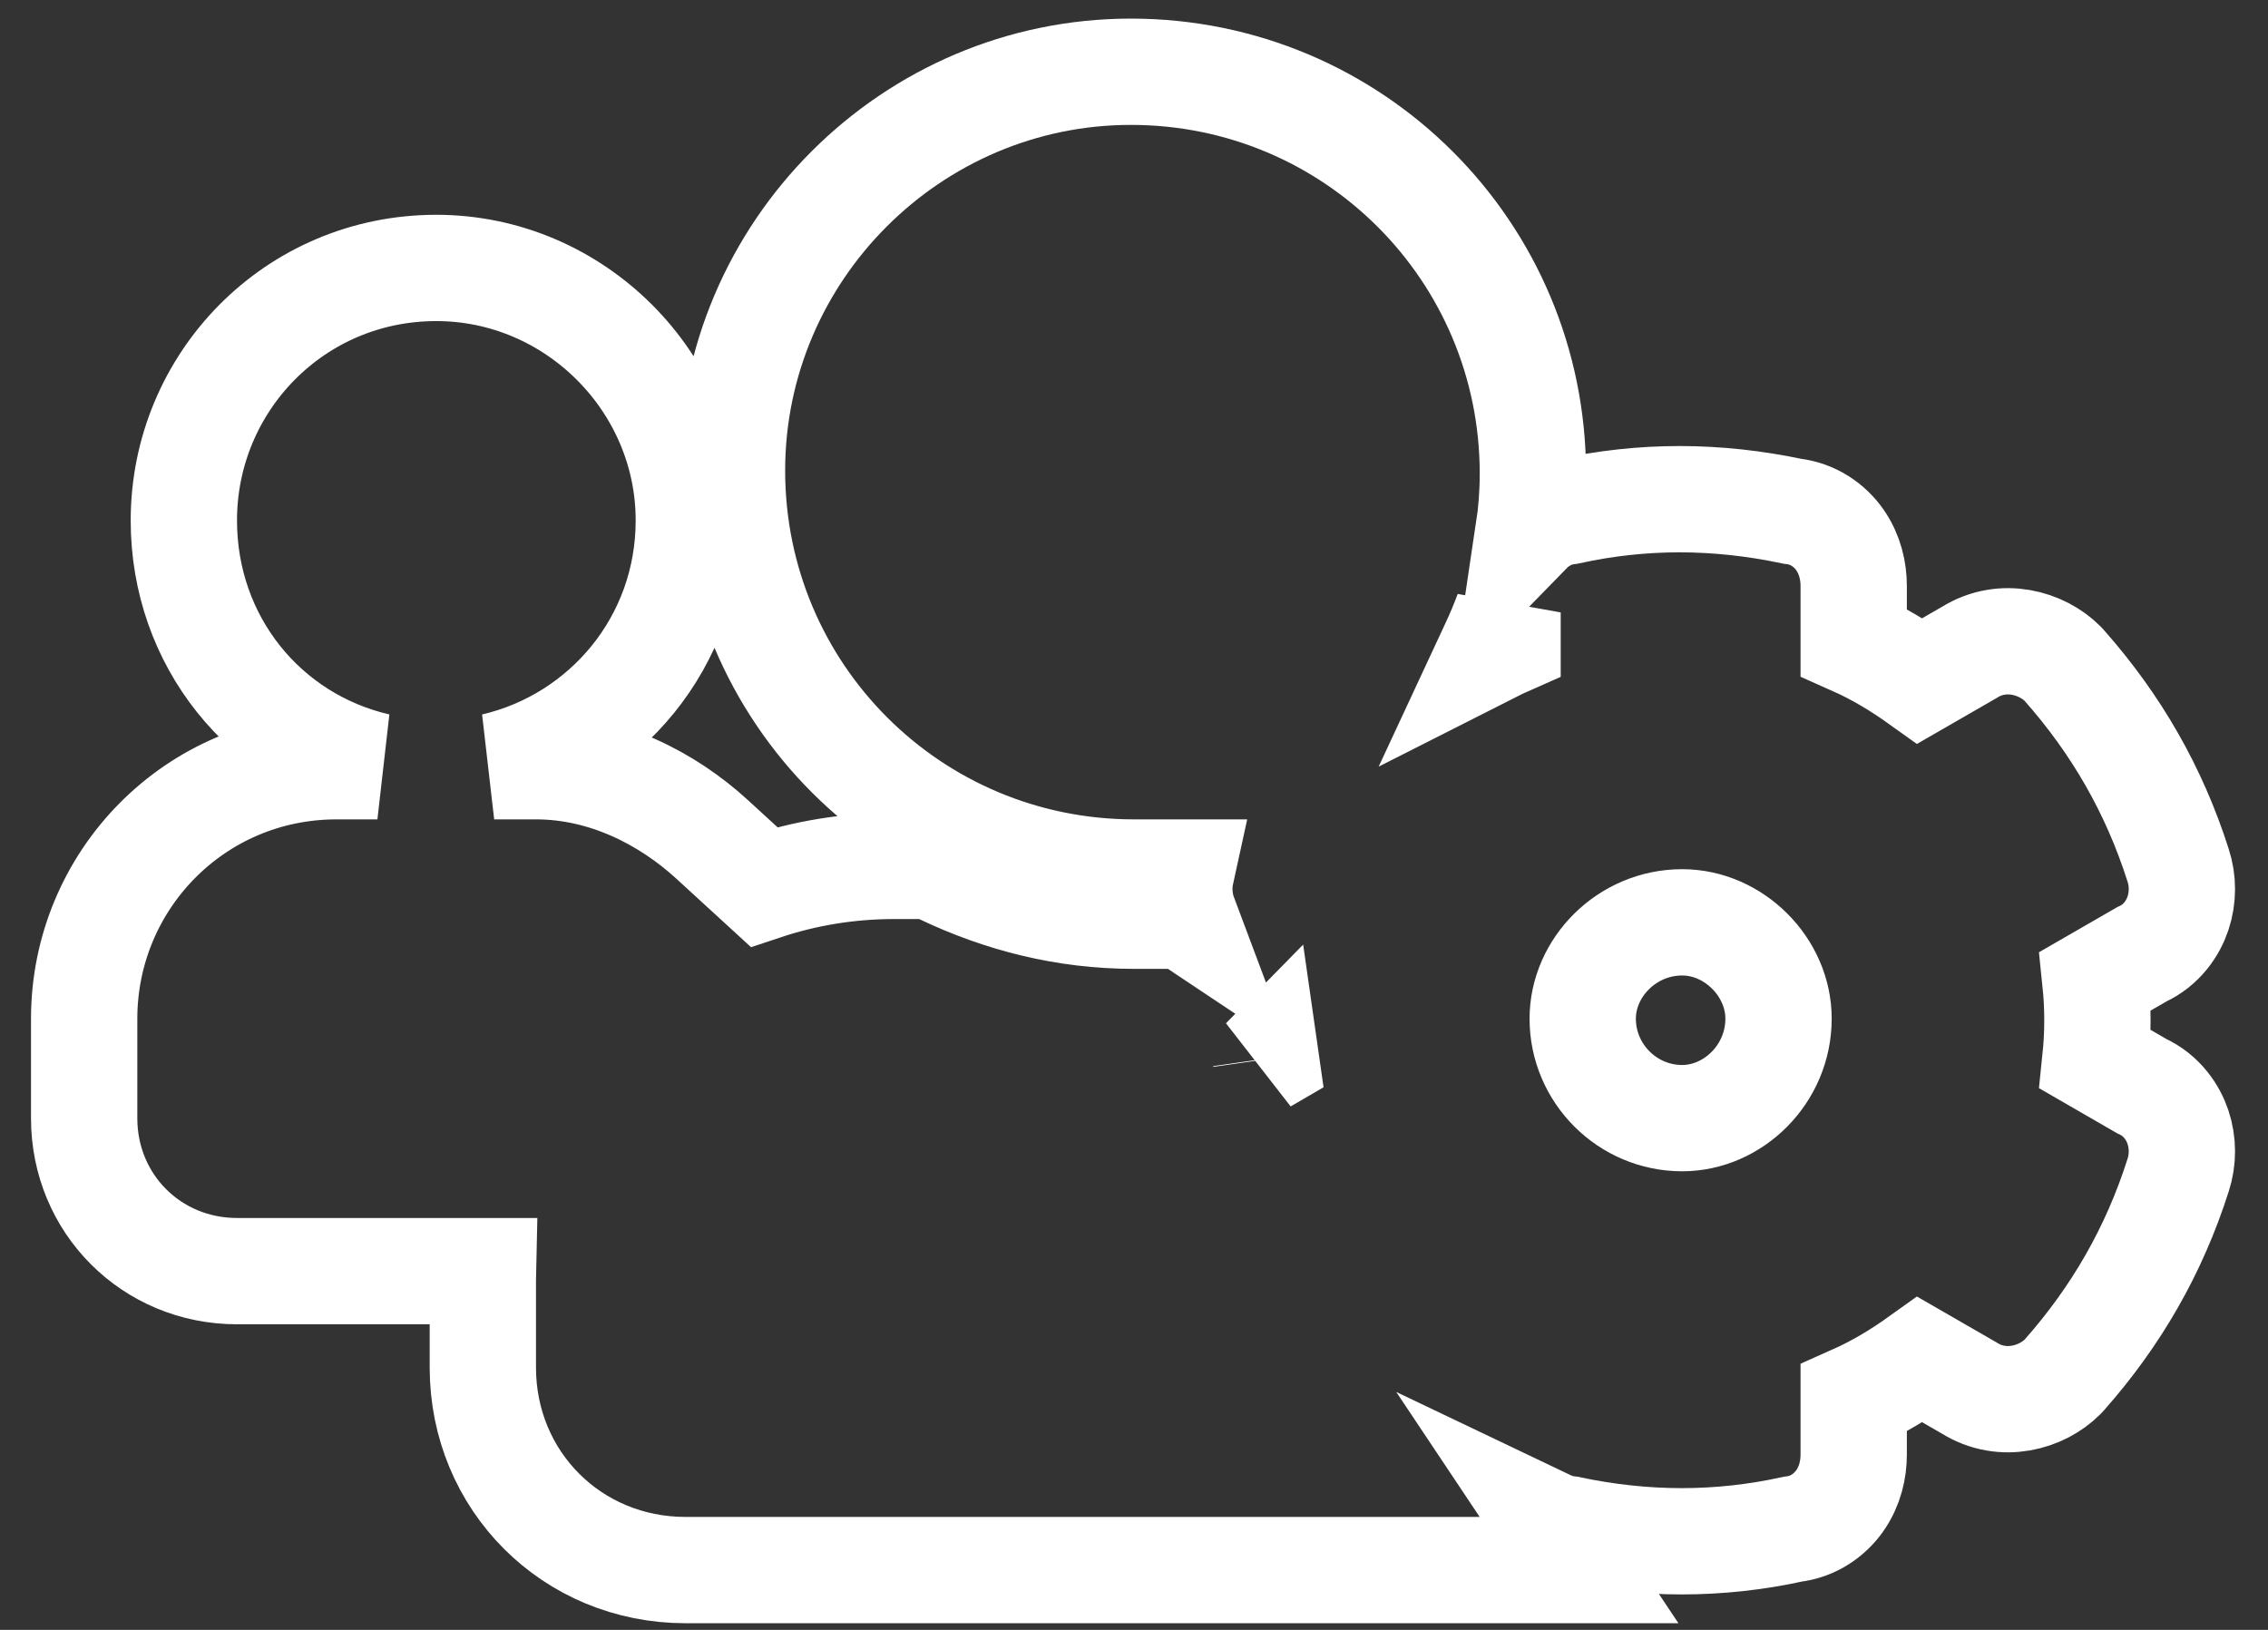 <svg width="64" height="46" viewBox="0 0 64 46" fill="none" xmlns="http://www.w3.org/2000/svg">
<rect x="0" y="0" width="64" height="46" fill="#333333" stroke="none"/>
<path d="M58.261 18.793L58.23 18.758L58.197 18.724C57.628 18.155 56.525 17.814 55.566 18.416L54.18 19.215C53.614 18.81 52.993 18.429 52.309 18.125V16.533C52.309 16.126 52.209 15.651 51.917 15.234C51.637 14.834 51.175 14.497 50.584 14.43C48.431 13.976 46.344 13.973 44.257 14.431C43.795 14.485 43.413 14.705 43.136 14.989C43.215 14.461 43.256 13.921 43.256 13.369C43.256 7.091 38.19 2.025 31.912 2.025C25.722 2.025 20.656 7.091 20.656 13.281C20.656 19.559 25.722 24.625 32 24.625H32.001H32.001H32.002H32.002H32.003H32.003H32.004H32.004H32.005H32.005H32.006H32.006H32.007H32.007H32.008H32.008H32.009H32.01H32.01H32.011H32.011H32.012H32.012H32.013H32.014H32.014H32.015H32.015H32.016H32.016H32.017H32.017H32.018H32.019H32.019H32.02H32.02H32.021H32.022H32.022H32.023H32.023H32.024H32.025H32.025H32.026H32.026H32.027H32.028H32.028H32.029H32.029H32.03H32.031H32.031H32.032H32.032H32.033H32.034H32.034H32.035H32.036H32.036H32.037H32.038H32.038H32.039H32.039H32.04H32.041H32.041H32.042H32.043H32.043H32.044H32.045H32.045H32.046H32.047H32.047H32.048H32.049H32.049H32.05H32.051H32.051H32.052H32.053H32.053H32.054H32.055H32.055H32.056H32.057H32.057H32.058H32.059H32.059H32.06H32.061H32.062H32.062H32.063H32.064H32.064H32.065H32.066H32.066H32.067H32.068H32.069H32.069H32.07H32.071H32.072H32.072H32.073H32.074H32.074H32.075H32.076H32.077H32.077H32.078H32.079H32.08H32.08H32.081H32.082H32.083H32.083H32.084H32.085H32.086H32.086H32.087H32.088H32.089H32.089H32.09H32.091H32.092H32.092H32.093H32.094H32.095H32.095H32.096H32.097H32.098H32.098H32.099H32.1H32.101H32.102H32.102H32.103H32.104H32.105H32.105H32.106H32.107H32.108H32.109H32.109H32.11H32.111H32.112H32.113H32.113H32.114H32.115H32.116H32.117H32.117H32.118H32.119H32.12H32.121H32.121H32.122H32.123H32.124H32.125H32.126H32.126H32.127H32.128H32.129H32.13H32.13H32.131H32.132H32.133H32.134H32.135H32.136H32.136H32.137H32.138H32.139H32.14H32.141H32.141H32.142H32.143H32.144H32.145H32.146H32.146H32.147H32.148H32.149H32.15H32.151H32.152H32.152H32.153H32.154H32.155H32.156H32.157H32.158H32.158H32.159H32.16H32.161H32.162H32.163H32.164H32.165H32.165H32.166H32.167H32.168H32.169H32.17H32.171H32.172H32.172H32.173H32.174H32.175H32.176H32.177H32.178H32.179H32.18H32.181H32.181H32.182H32.183H32.184H32.185H32.186H32.187H32.188H32.189H32.19H32.19H32.191H32.192H32.193H32.194H32.195H32.196H32.197H32.198H32.199H32.2H32.2H32.201H32.202H32.203H32.204H32.205H32.206H32.207H32.208H32.209H32.21H32.211H32.212H32.212H32.213H32.214H32.215H32.216H32.217H32.218H32.219H32.22H32.221H32.222H32.223H32.224H32.224H32.225H32.226H32.227H32.228H32.229H32.23H32.231H32.232H32.233H32.234H32.235H32.236H32.237H32.238H32.239H32.24H32.241H32.242H32.242H32.243H32.244H32.245H32.246H32.247H32.248H32.249H32.25H32.251H32.252H32.253H32.254H32.255H32.256H32.257H32.258H32.259H32.26H32.261H32.262H32.263H32.264H32.265H32.266H32.267H32.268H32.269H32.27H32.27H32.272H32.272H32.273H32.274H32.275H32.276H32.277H32.278H32.279H32.28H32.281H32.282H32.283H32.284H32.285H32.286H32.287H32.288H32.289H32.29H32.291H32.292H32.293H32.294H32.295H32.296H32.297H32.298H32.299H32.3H32.301H32.302H32.303H32.304H32.305H32.306H32.307H32.308H32.309H32.31H32.311H32.312H32.313H32.314H32.315H32.316H32.317H32.318H32.319H32.32H32.321H32.322H32.323H32.324H32.325H32.326H32.327H32.328H32.329H32.33H32.331H32.332H32.333H32.334H32.335H32.336H32.337H32.338H32.339H32.34H32.341H32.342H32.343H32.344H32.345H32.346H32.347H32.348H32.349H32.35H32.351H32.352H32.353H32.354H32.355H32.356H32.357H32.358H32.359H32.36H32.361H32.362H32.364H32.364H32.365H32.367H32.368H32.369H32.37H32.371H32.372H32.373H32.374H32.375H32.376H32.377H32.378H32.379H32.38H32.381H32.382H32.383H32.384H32.385H32.386H32.387H32.388H32.389H32.39H32.391H32.392H32.393H32.394H32.395H32.396H32.397H32.398H32.399H32.4H32.401H32.402H32.403H32.404H32.406H32.407H32.407H32.409H32.41H32.411H32.412H32.413H32.414H32.415H32.416H32.417H32.418H32.419H32.42H32.421H32.422H32.423H32.424H32.425H32.426H32.427H32.428H32.429H32.43H32.431H32.432H32.433H32.434H32.435H32.436H32.437H32.438H32.44H33.33C33.247 25.004 33.267 25.406 33.389 25.775C33.397 25.798 33.406 25.822 33.415 25.846L33.412 25.844H32.791H32.789H32.788H32.786H32.785H32.783H32.782H32.78H32.779H32.777H32.776H32.774H32.773H32.771H32.769H32.768H32.766H32.765H32.763H32.762H32.76H32.759H32.757H32.755H32.754H32.752H32.751H32.749H32.748H32.746H32.745H32.743H32.742H32.74H32.739H32.737H32.735H32.734H32.732H32.731H32.729H32.728H32.726H32.725H32.723H32.721H32.72H32.718H32.717H32.715H32.714H32.712H32.711H32.709H32.708H32.706H32.705H32.703H32.701H32.7H32.698H32.697H32.695H32.694H32.692H32.691H32.689H32.688H32.686H32.684H32.683H32.681H32.68H32.678H32.677H32.675H32.674H32.672H32.67H32.669H32.667H32.666H32.664H32.663H32.661H32.66H32.658H32.657H32.655H32.654H32.652H32.65H32.649H32.647H32.646H32.644H32.643H32.641H32.64H32.638H32.636H32.635H32.633H32.632H32.63H32.629H32.627H32.626H32.624H32.623H32.621H32.62H32.618H32.616H32.615H32.613H32.612H32.61H32.609H32.607H32.606H32.604H32.602H32.601H32.599H32.598H32.596H32.595H32.593H32.592H32.59H32.589H32.587H32.586H32.584H32.582H32.581H32.579H32.578H32.576H32.575H32.573H32.572H32.57H32.569H32.567H32.566H32.564H32.562H32.561H32.559H32.558H32.556H32.555H32.553H32.551H32.55H32.548H32.547H32.545H32.544H32.542H32.541H32.539H32.538H32.536H32.535H32.533H32.532H32.53H32.528H32.527H32.525H32.524H32.522H32.521H32.519H32.518H32.516H32.514H32.513H32.511H32.51H32.508H32.507H32.505H32.504H32.502H32.501H32.499H32.498H32.496H32.494H32.493H32.491H32.49H32.488H32.487H32.485H32.484H32.482H32.48H32.479H32.477H32.476H32.474H32.473H32.471H32.47H32.468H32.467H32.465H32.464H32.462H32.46H32.459H32.457H32.456H32.454H32.453H32.451H32.45H32.448H32.447H32.445H32.443H32.442H32.44H32.439H32.437H32.436H32.434H32.433H32.431H32.429H32.428H32.426H32.425H32.423H32.422H32.42H32.419H32.417H32.416H32.414H32.413H32.411H32.409H32.408H32.406H32.405H32.403H32.402H32.4H32.399H32.397H32.395H32.394H32.392H32.391H32.389H32.388H32.386H32.385H32.383H32.382H32.38H32.379H32.377H32.375H32.374H32.372H32.371H32.369H32.368H32.366H32.365H32.363H32.361H32.36H32.358H32.357H32.355H32.354H32.352H32.351H32.349H32.348H32.346H32.344H32.343H32.341H32.34H32.338H32.337H32.335H32.334H32.332H32.331H32.329H32.328H32.326H32.324H32.323H32.321H32.32H32.318H32.317H32.315H32.314H32.312H32.31H32.309H32.307H32.306H32.304H32.303H32.301H32.3H32.298H32.297H32.295H32.294H32.292H32.291H32.289H32.287H32.286H32.284H32.283H32.281H32.28H32.278H32.276H32.275H32.273H32.272H32.27H32.269H32.267H32.266H32.264H32.263H32.261H32.26H32.258H32.257H32.255H32.253H32.252H32.25H32.249H32.247H32.246H32.244H32.243H32.241H32.239H32.238H32.236H32.235H32.233H32.232H32.23H32.229H32.227H32.226H32.224H32.222H32.221H32.219H32.218H32.216H32.215H32.213H32.212H32.21H32.209H32.207H32.206H32.204H32.202H32.201H32.199H32.198H32.196H32.195H32.193H32.192H32.19H32.188H32.187H32.185H32.184H32.182H32.181H32.179H32.178H32.176H32.175H32.173H32.172H32.17H32.168H32.167H32.165H32.164H32.162H32.161H32.159H32.158H32.156H32.154H32.153H32.151H32.15H32.148H32.147H32.145H32.144H32.142H32.141H32.139H32.138H32.136H32.134H32.133H32.131H32.13H32.128H32.127H32.125H32.124H32.122H32.12H32.119H32.117H32.116H32.114H32.113H32.111H32.11H32.108H32.107H32.105H32.103H32.102H32.1H32.099H32.097H32.096H32.094H32.093H32.091H32.09H32.088H32.087H32.085H32.083H32.082H32.08H32.079H32.077H32.076H32.074H32.073H32.071H32.069H32.068H32.066H32.065H32.063H32.062H32.06H32.059H32.057H32.056H32.054H32.053H32.051H32.049H32.048H32.046H32.045H32.043H32.042H32.04H32.039H32.037H32.035H32.034H32.032H32.031H32.029H32.028H32.026H32.025H32.023H32.022H32.02H32.019H32.017H32.015H32.014H32.012H32.011H32.009H32.008H32.006H32.005H32.003H32.002H32C30.051 25.844 28.248 25.378 26.58 24.583L26.274 24.438H25.936H25.232C23.944 24.438 22.709 24.646 21.557 25.03L20.094 23.689C18.839 22.539 17.087 21.625 15.125 21.625H13.945C17.067 20.896 19.438 18.118 19.438 14.688C19.438 10.783 16.217 7.562 12.312 7.562C8.305 7.562 5.188 10.798 5.188 14.688C5.188 18.106 7.484 20.894 10.65 21.625H9.5C5.492 21.625 2.375 24.861 2.375 28.75V31.562C2.375 33.973 4.277 35.875 6.688 35.875H12.4H13.628C13.626 35.961 13.625 36.047 13.625 36.133V38.594C13.625 41.795 16.142 44.312 19.344 44.312H41.756H44.559L43.676 42.989C43.854 43.074 44.051 43.134 44.266 43.158C46.418 43.612 48.506 43.615 50.593 43.157C51.18 43.088 51.638 42.752 51.917 42.354C52.209 41.937 52.309 41.462 52.309 41.055V39.463C52.993 39.159 53.614 38.778 54.18 38.373L55.566 39.172C56.525 39.774 57.628 39.433 58.197 38.863L58.23 38.83L58.261 38.795C59.711 37.152 60.784 35.303 61.464 33.166C61.607 32.73 61.605 32.249 61.46 31.813C61.325 31.408 61.013 30.916 60.438 30.654L59.129 29.898C59.205 29.166 59.205 28.422 59.129 27.689L60.438 26.934C61.013 26.672 61.325 26.18 61.46 25.775C61.605 25.339 61.607 24.858 61.464 24.421C60.784 22.285 59.711 20.436 58.261 18.793ZM42.541 17.284V18.125C42.389 18.192 42.24 18.264 42.094 18.338L42.148 18.222C42.292 17.915 42.423 17.602 42.541 17.284ZM35.666 29.93L35.718 29.877C35.719 29.884 35.72 29.891 35.721 29.898L35.666 29.93ZM47.469 31.557C45.924 31.557 44.662 30.295 44.662 28.75C44.662 27.313 45.904 26.031 47.469 26.031C48.925 26.031 50.188 27.293 50.188 28.75C50.188 30.315 48.906 31.557 47.469 31.557Z" stroke="white" stroke-width="3"/>
</svg>
